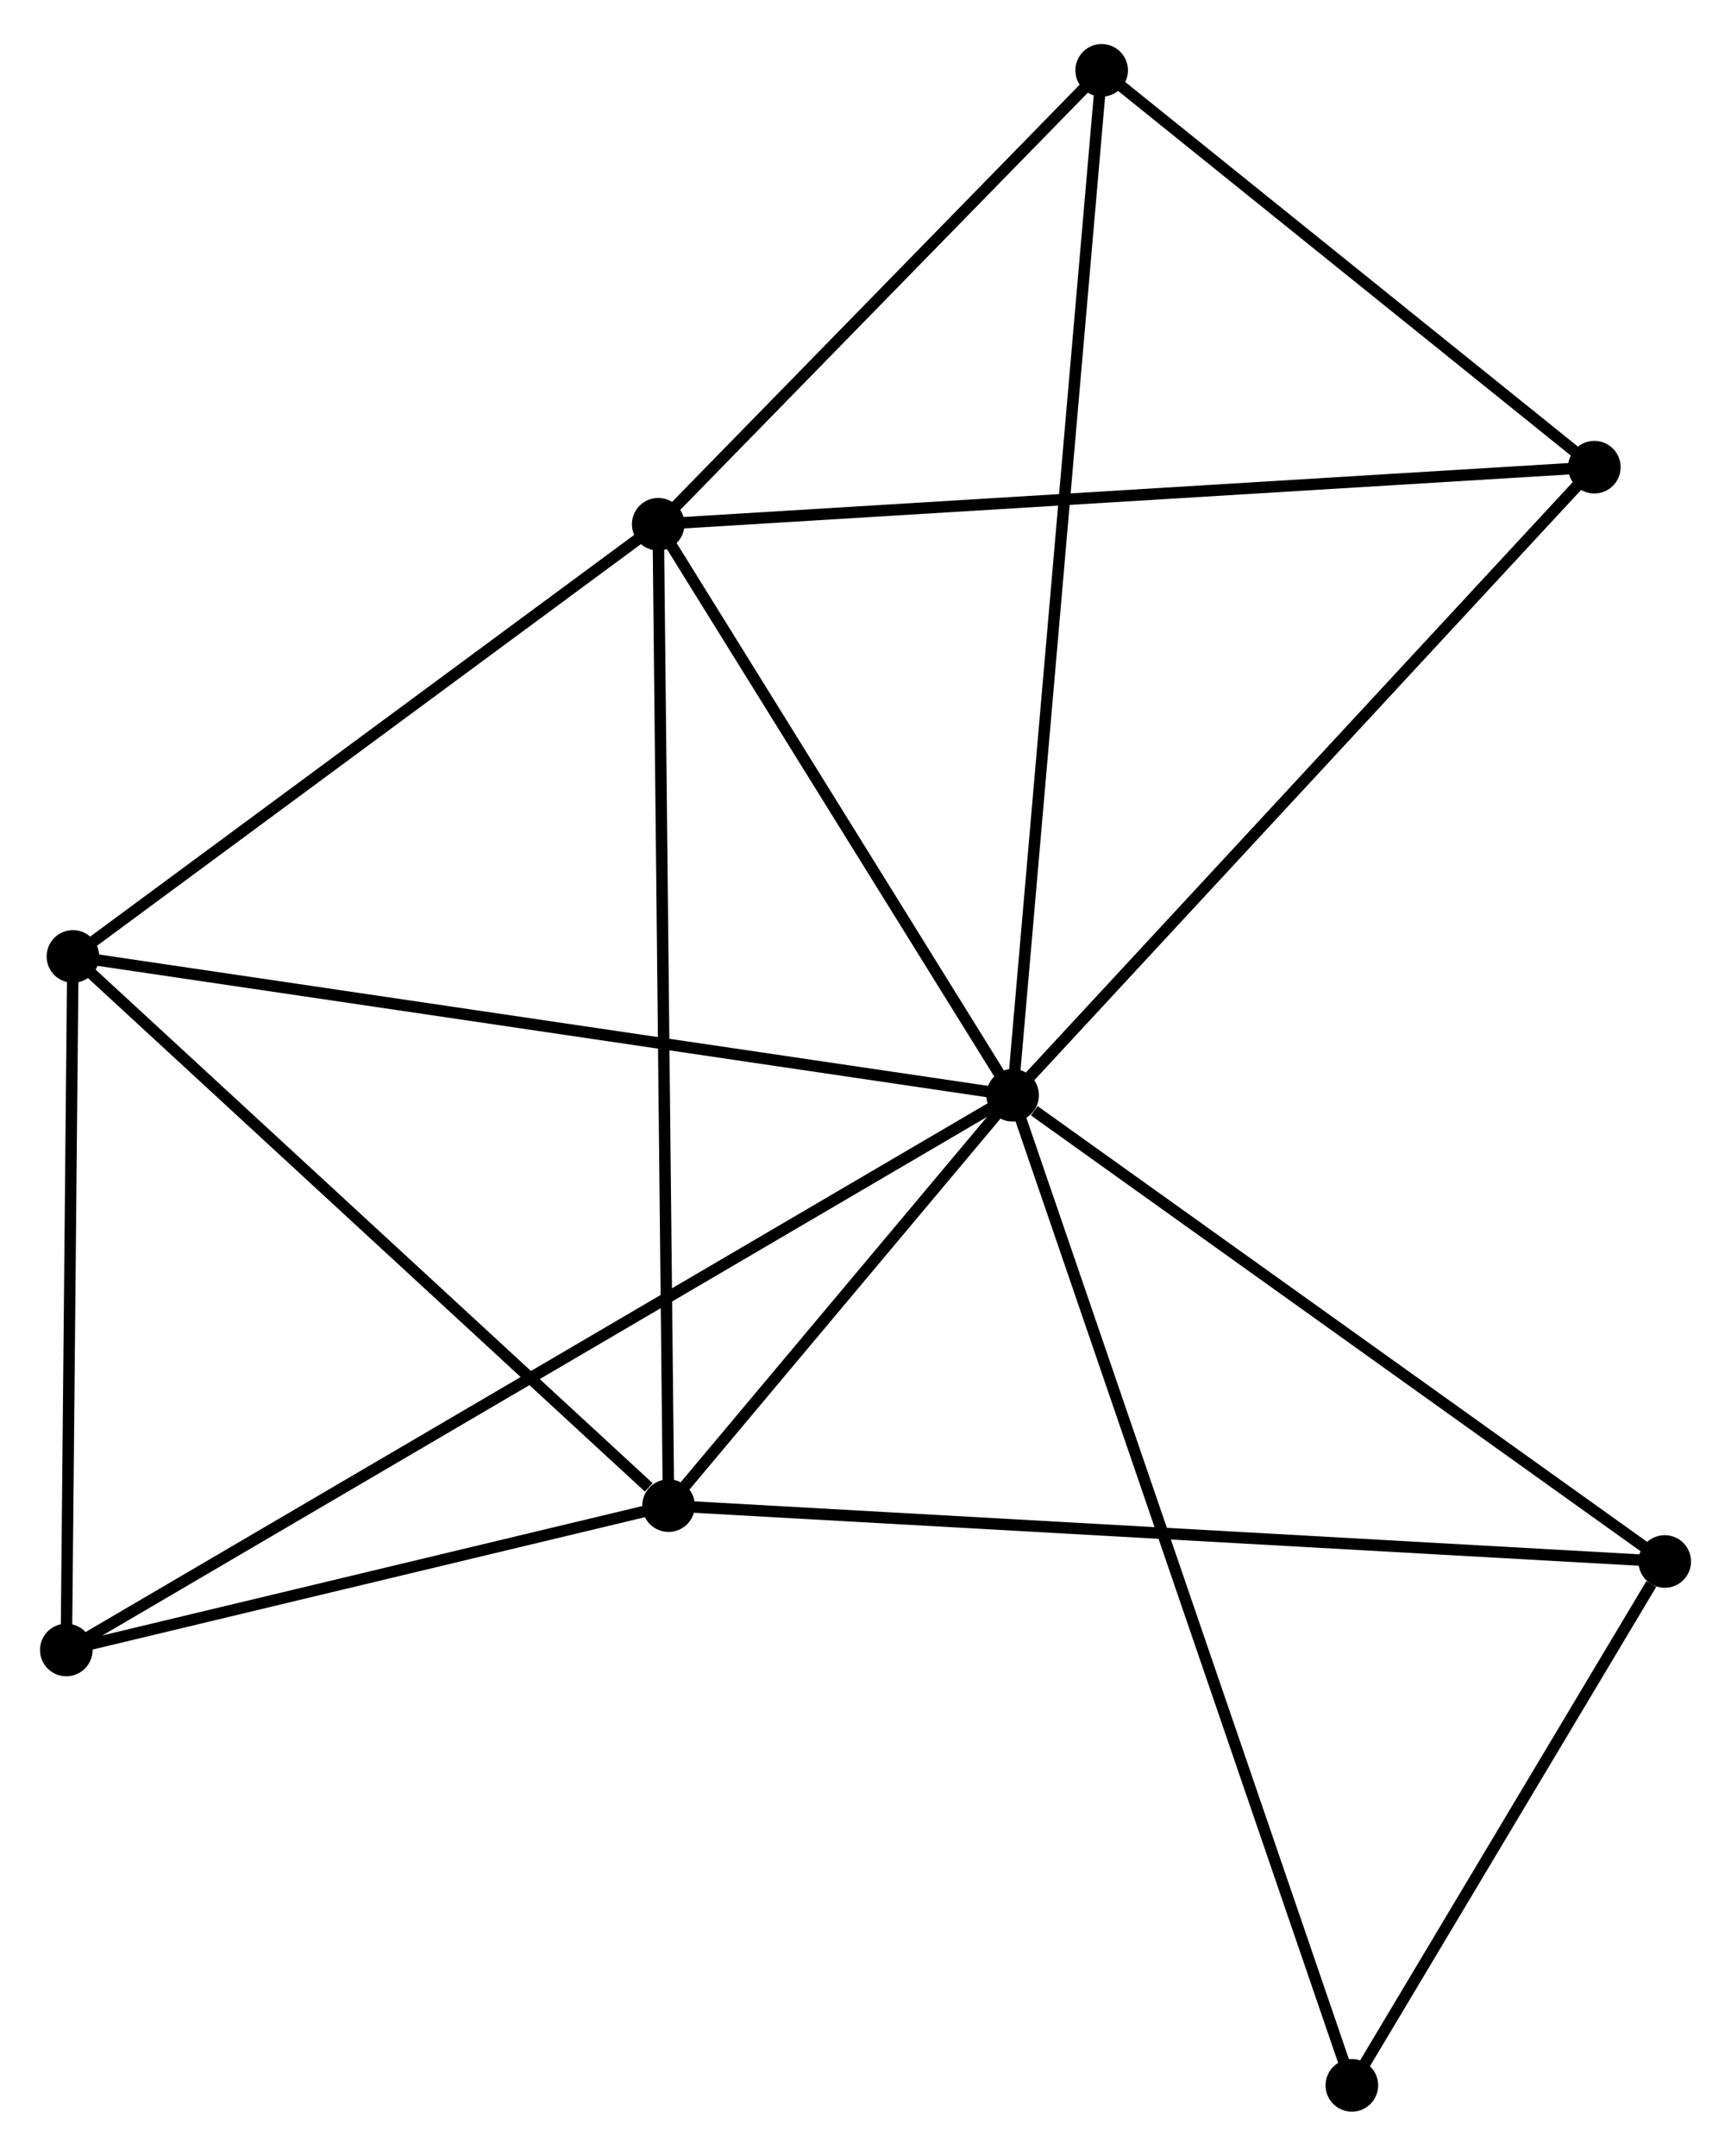 <?xml version="1.0" encoding="UTF-8" standalone="no"?>
<!DOCTYPE svg PUBLIC "-//W3C//DTD SVG 1.1//EN"
 "http://www.w3.org/Graphics/SVG/1.1/DTD/svg11.dtd">
<!-- Generated by graphviz version 2.36.0 (20140111.2315)
 -->
<!-- Title: %3 Pages: 1 -->
<svg width="151pt" height="188pt"
 viewBox="0.00 0.00 151.41 187.81" xmlns="http://www.w3.org/2000/svg" xmlns:xlink="http://www.w3.org/1999/xlink">
<g id="graph0" class="graph" transform="scale(1 1) rotate(0) translate(4 183.809)">
<title>%3</title>
<!-- 0 -->
<g id="node1" class="node"><title>0</title>
<ellipse fill="black" stroke="black" cx="84.573" cy="-88.381" rx="1.8" ry="1.8"/>
</g>
<!-- 1 -->
<g id="node2" class="node"><title>1</title>
<ellipse fill="black" stroke="black" cx="53.574" cy="-138.315" rx="1.8" ry="1.8"/>
</g>
<!-- 0&#45;&#45;1 -->
<g id="edge1" class="edge"><title>0&#45;&#45;1</title>
<path fill="none" stroke="black" d="M83.541,-90.042C78.835,-97.624 59.421,-128.896 54.641,-136.596"/>
</g>
<!-- 2 -->
<g id="node3" class="node"><title>2</title>
<ellipse fill="black" stroke="black" cx="54.478" cy="-52.496" rx="1.8" ry="1.8"/>
</g>
<!-- 0&#45;&#45;2 -->
<g id="edge2" class="edge"><title>0&#45;&#45;2</title>
<path fill="none" stroke="black" d="M83.28,-86.839C78.329,-80.936 60.617,-59.816 55.733,-53.992"/>
</g>
<!-- 3 -->
<g id="node4" class="node"><title>3</title>
<ellipse fill="black" stroke="black" cx="2.378" cy="-100.521" rx="1.8" ry="1.8"/>
</g>
<!-- 0&#45;&#45;3 -->
<g id="edge3" class="edge"><title>0&#45;&#45;3</title>
<path fill="none" stroke="black" d="M82.541,-88.681C71.169,-90.361 15.525,-98.579 4.339,-100.232"/>
</g>
<!-- 4 -->
<g id="node5" class="node"><title>4</title>
<ellipse fill="black" stroke="black" cx="135.458" cy="-143.305" rx="1.8" ry="1.8"/>
</g>
<!-- 0&#45;&#45;4 -->
<g id="edge4" class="edge"><title>0&#45;&#45;4</title>
<path fill="none" stroke="black" d="M85.831,-89.739C92.809,-97.272 126.722,-133.876 134.057,-141.793"/>
</g>
<!-- 5 -->
<g id="node6" class="node"><title>5</title>
<ellipse fill="black" stroke="black" cx="1.8" cy="-39.873" rx="1.8" ry="1.8"/>
</g>
<!-- 0&#45;&#45;5 -->
<g id="edge5" class="edge"><title>0&#45;&#45;5</title>
<path fill="none" stroke="black" d="M82.844,-87.368C72.072,-81.055 14.264,-47.178 3.519,-40.881"/>
</g>
<!-- 6 -->
<g id="node7" class="node"><title>6</title>
<ellipse fill="black" stroke="black" cx="92.362" cy="-178.009" rx="1.8" ry="1.8"/>
</g>
<!-- 0&#45;&#45;6 -->
<g id="edge6" class="edge"><title>0&#45;&#45;6</title>
<path fill="none" stroke="black" d="M84.735,-90.253C85.749,-101.917 91.189,-164.513 92.2,-176.147"/>
</g>
<!-- 7 -->
<g id="node8" class="node"><title>7</title>
<ellipse fill="black" stroke="black" cx="141.615" cy="-47.612" rx="1.8" ry="1.8"/>
</g>
<!-- 0&#45;&#45;7 -->
<g id="edge7" class="edge"><title>0&#45;&#45;7</title>
<path fill="none" stroke="black" d="M86.471,-87.025C95.286,-80.724 132.14,-54.384 140.096,-48.698"/>
</g>
<!-- 8 -->
<g id="node9" class="node"><title>8</title>
<ellipse fill="black" stroke="black" cx="114.247" cy="-1.8" rx="1.8" ry="1.8"/>
</g>
<!-- 0&#45;&#45;8 -->
<g id="edge8" class="edge"><title>0&#45;&#45;8</title>
<path fill="none" stroke="black" d="M85.192,-86.573C89.054,-75.305 109.779,-14.837 113.631,-3.598"/>
</g>
<!-- 1&#45;&#45;2 -->
<g id="edge9" class="edge"><title>1&#45;&#45;2</title>
<path fill="none" stroke="black" d="M53.596,-136.194C53.721,-124.32 54.334,-66.222 54.457,-54.544"/>
</g>
<!-- 1&#45;&#45;3 -->
<g id="edge10" class="edge"><title>1&#45;&#45;3</title>
<path fill="none" stroke="black" d="M51.871,-137.057C44.098,-131.319 12.035,-107.65 4.141,-101.822"/>
</g>
<!-- 1&#45;&#45;4 -->
<g id="edge11" class="edge"><title>1&#45;&#45;4</title>
<path fill="none" stroke="black" d="M55.598,-138.438C66.927,-139.129 122.361,-142.507 133.505,-143.186"/>
</g>
<!-- 1&#45;&#45;6 -->
<g id="edge12" class="edge"><title>1&#45;&#45;6</title>
<path fill="none" stroke="black" d="M54.865,-139.636C60.754,-145.662 85.046,-170.522 91.027,-176.642"/>
</g>
<!-- 2&#45;&#45;3 -->
<g id="edge13" class="edge"><title>2&#45;&#45;3</title>
<path fill="none" stroke="black" d="M52.745,-54.094C44.694,-61.516 11.032,-92.544 3.765,-99.243"/>
</g>
<!-- 2&#45;&#45;5 -->
<g id="edge14" class="edge"><title>2&#45;&#45;5</title>
<path fill="none" stroke="black" d="M52.726,-52.076C44.728,-50.16 11.736,-42.254 3.613,-40.308"/>
</g>
<!-- 2&#45;&#45;7 -->
<g id="edge15" class="edge"><title>2&#45;&#45;7</title>
<path fill="none" stroke="black" d="M56.298,-52.394C67.638,-51.759 128.494,-48.348 139.805,-47.714"/>
</g>
<!-- 3&#45;&#45;5 -->
<g id="edge16" class="edge"><title>3&#45;&#45;5</title>
<path fill="none" stroke="black" d="M2.359,-98.503C2.271,-89.295 1.909,-51.313 1.82,-41.961"/>
</g>
<!-- 4&#45;&#45;6 -->
<g id="edge17" class="edge"><title>4&#45;&#45;6</title>
<path fill="none" stroke="black" d="M134.024,-144.46C127.481,-149.729 100.491,-171.463 93.845,-176.814"/>
</g>
<!-- 7&#45;&#45;8 -->
<g id="edge18" class="edge"><title>7&#45;&#45;8</title>
<path fill="none" stroke="black" d="M140.439,-45.644C135.937,-38.108 119.829,-11.145 115.388,-3.71"/>
</g>
</g>
</svg>
